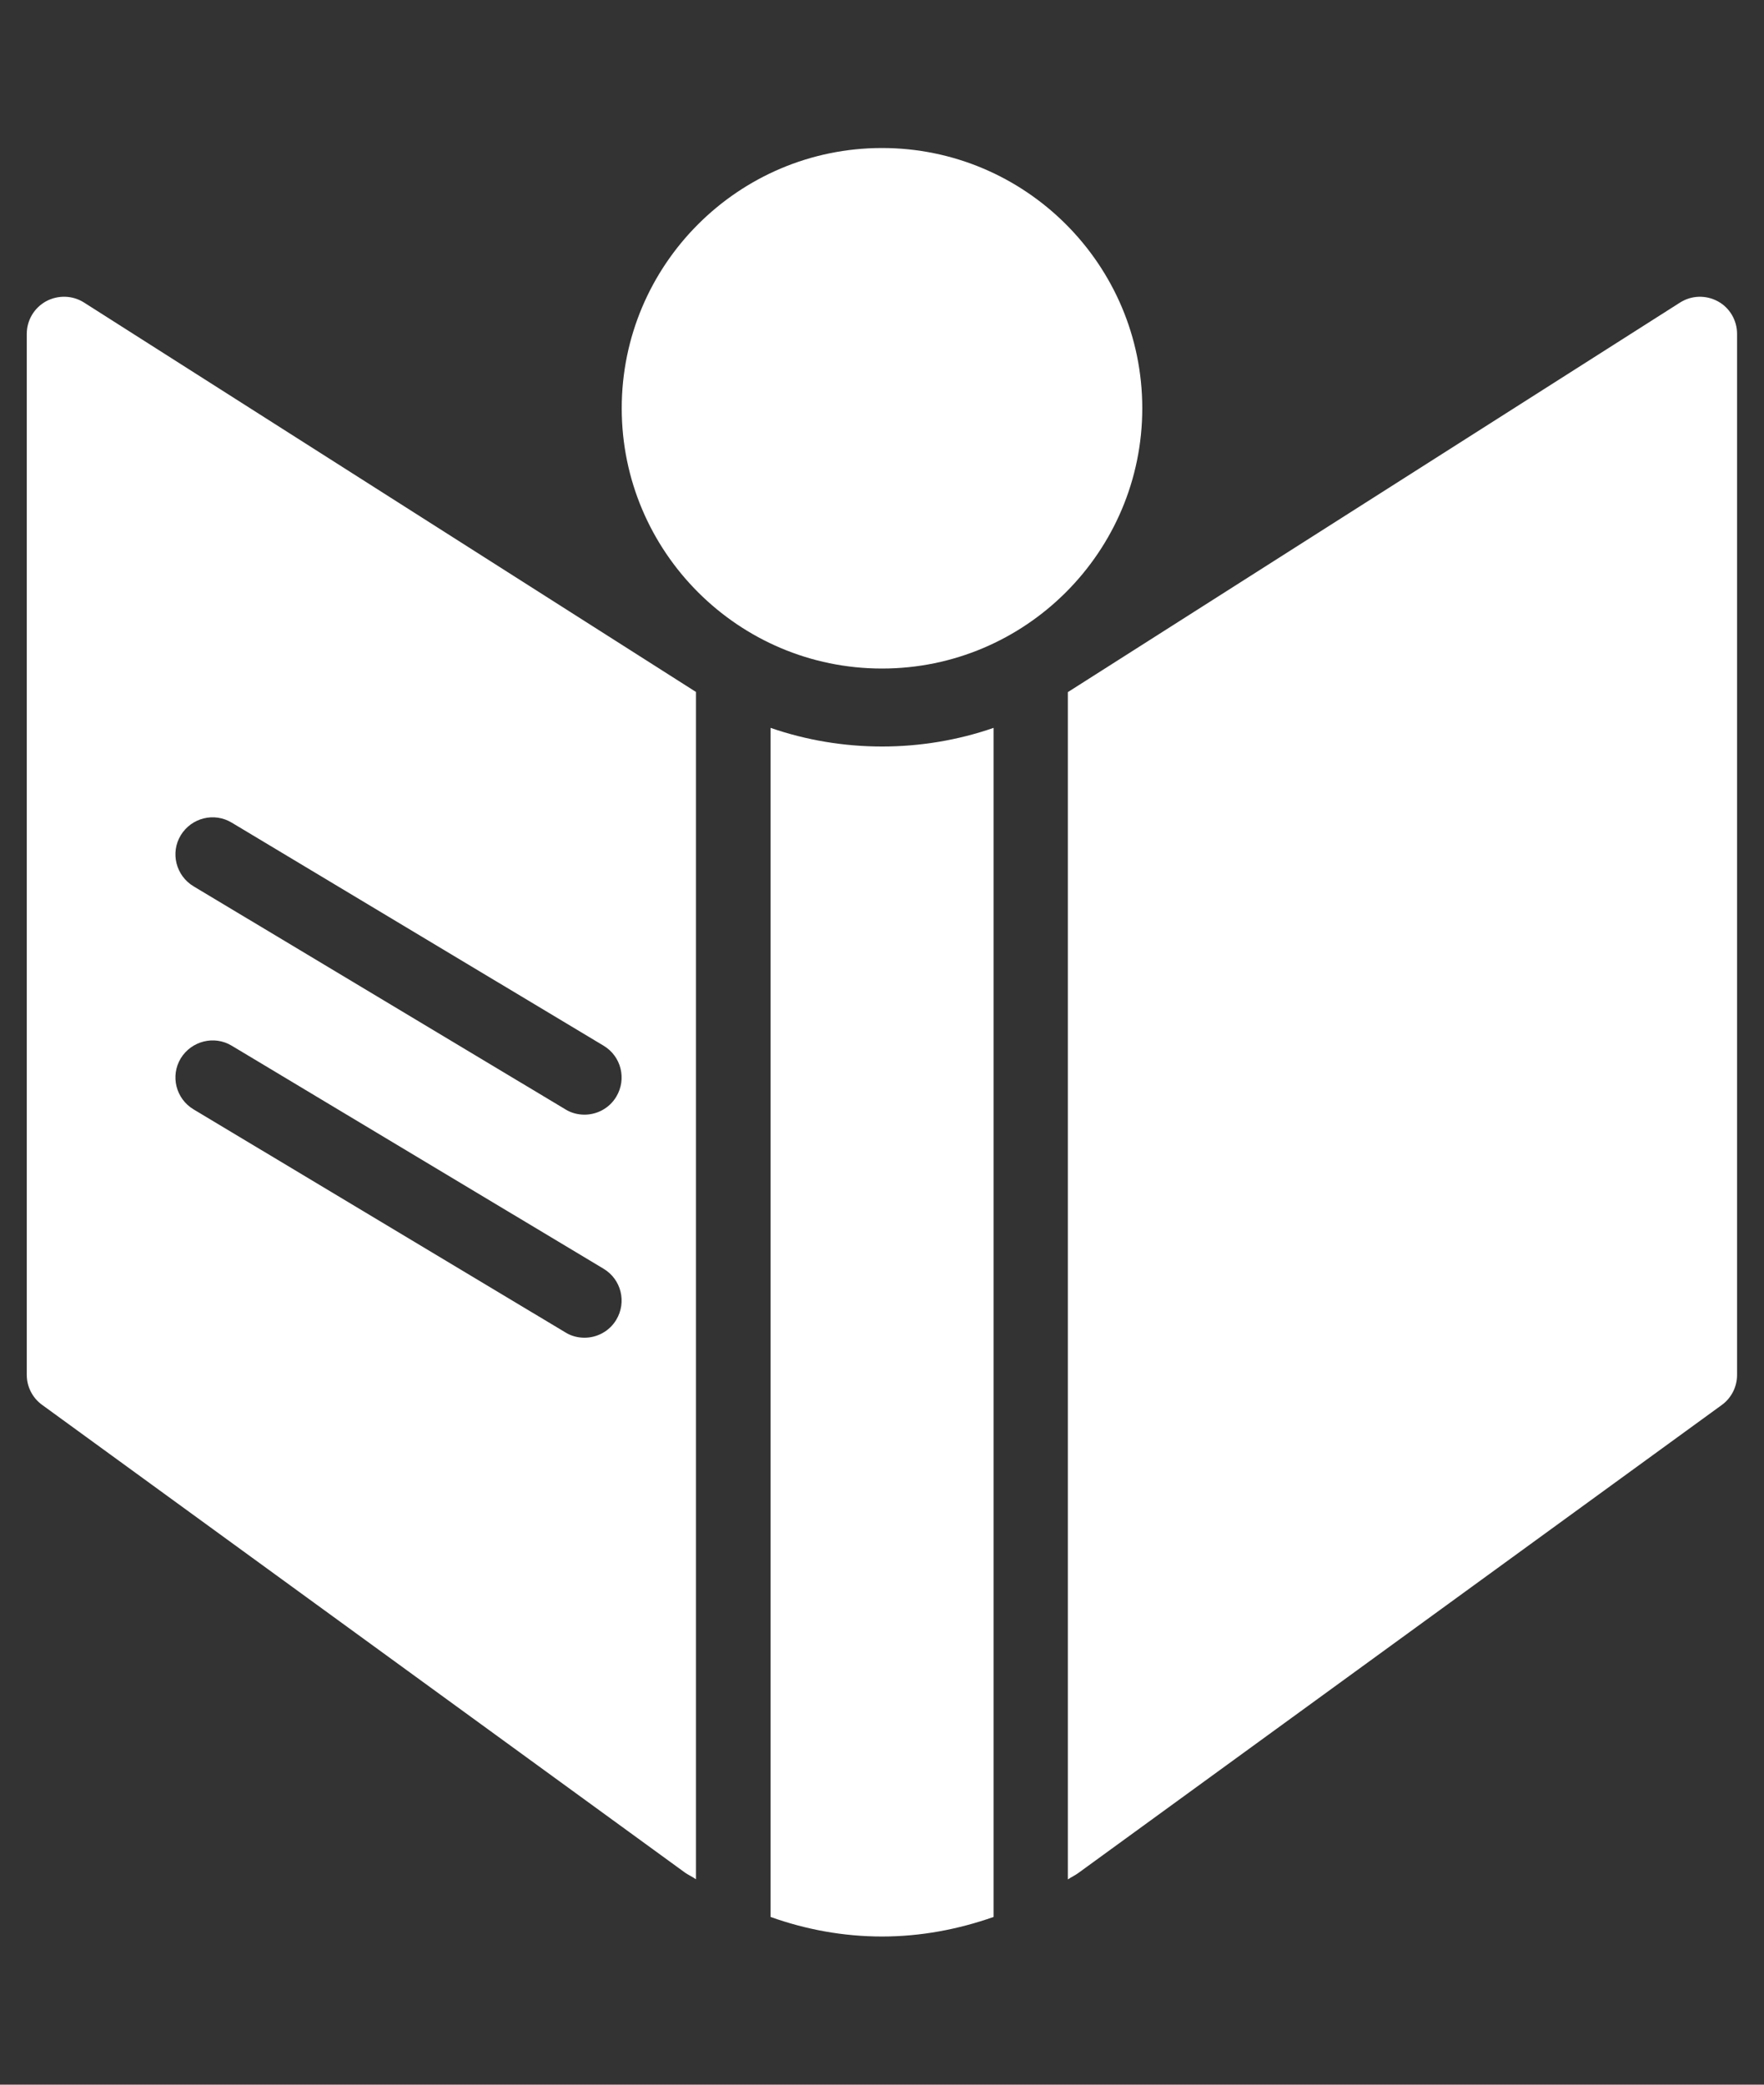 <svg width="11" height="13" viewBox="0 0 11 13" fill="none" xmlns="http://www.w3.org/2000/svg">
<rect x="0" y="0" width="11" height="13" fill="#333333" stroke="none"/>
<path d="M0.287 1.879C0.213 1.92 0.167 1.997 0.167 2.082V8.574C0.167 8.648 0.203 8.718 0.263 8.761L4.272 11.678C4.294 11.693 4.318 11.704 4.34 11.719V4.315L0.523 1.886C0.452 1.841 0.361 1.839 0.287 1.879ZM1.127 5.209C1.194 5.099 1.336 5.064 1.445 5.13L3.764 6.521C3.874 6.587 3.909 6.729 3.843 6.839C3.8 6.911 3.723 6.951 3.645 6.951C3.604 6.951 3.563 6.941 3.526 6.918L1.207 5.527C1.097 5.461 1.061 5.318 1.127 5.209ZM1.127 6.6C1.194 6.491 1.336 6.455 1.445 6.521L3.764 7.912C3.874 7.978 3.909 8.12 3.843 8.23C3.8 8.302 3.723 8.342 3.645 8.342C3.604 8.342 3.563 8.332 3.526 8.309L1.207 6.918C1.097 6.852 1.061 6.71 1.127 6.6Z" fill="white"/>
<path d="M4.805 4.539V11.954C5.026 12.033 5.26 12.076 5.5 12.076C5.741 12.076 5.974 12.032 6.196 11.954V4.539C5.748 4.694 5.253 4.694 4.805 4.539Z" fill="white"/>
<path d="M10.712 1.879C10.638 1.839 10.548 1.841 10.476 1.887L6.659 4.316V11.72C6.681 11.705 6.706 11.694 6.727 11.678L10.736 8.762C10.797 8.718 10.832 8.648 10.832 8.574V2.082C10.832 1.997 10.786 1.919 10.712 1.879Z" fill="white"/>
<path d="M5.5 0.923C4.605 0.923 3.877 1.651 3.877 2.546C3.877 3.441 4.605 4.169 5.5 4.169C6.395 4.169 7.123 3.441 7.123 2.546C7.123 1.651 6.395 0.923 5.5 0.923Z" fill="white"/>
</svg>
